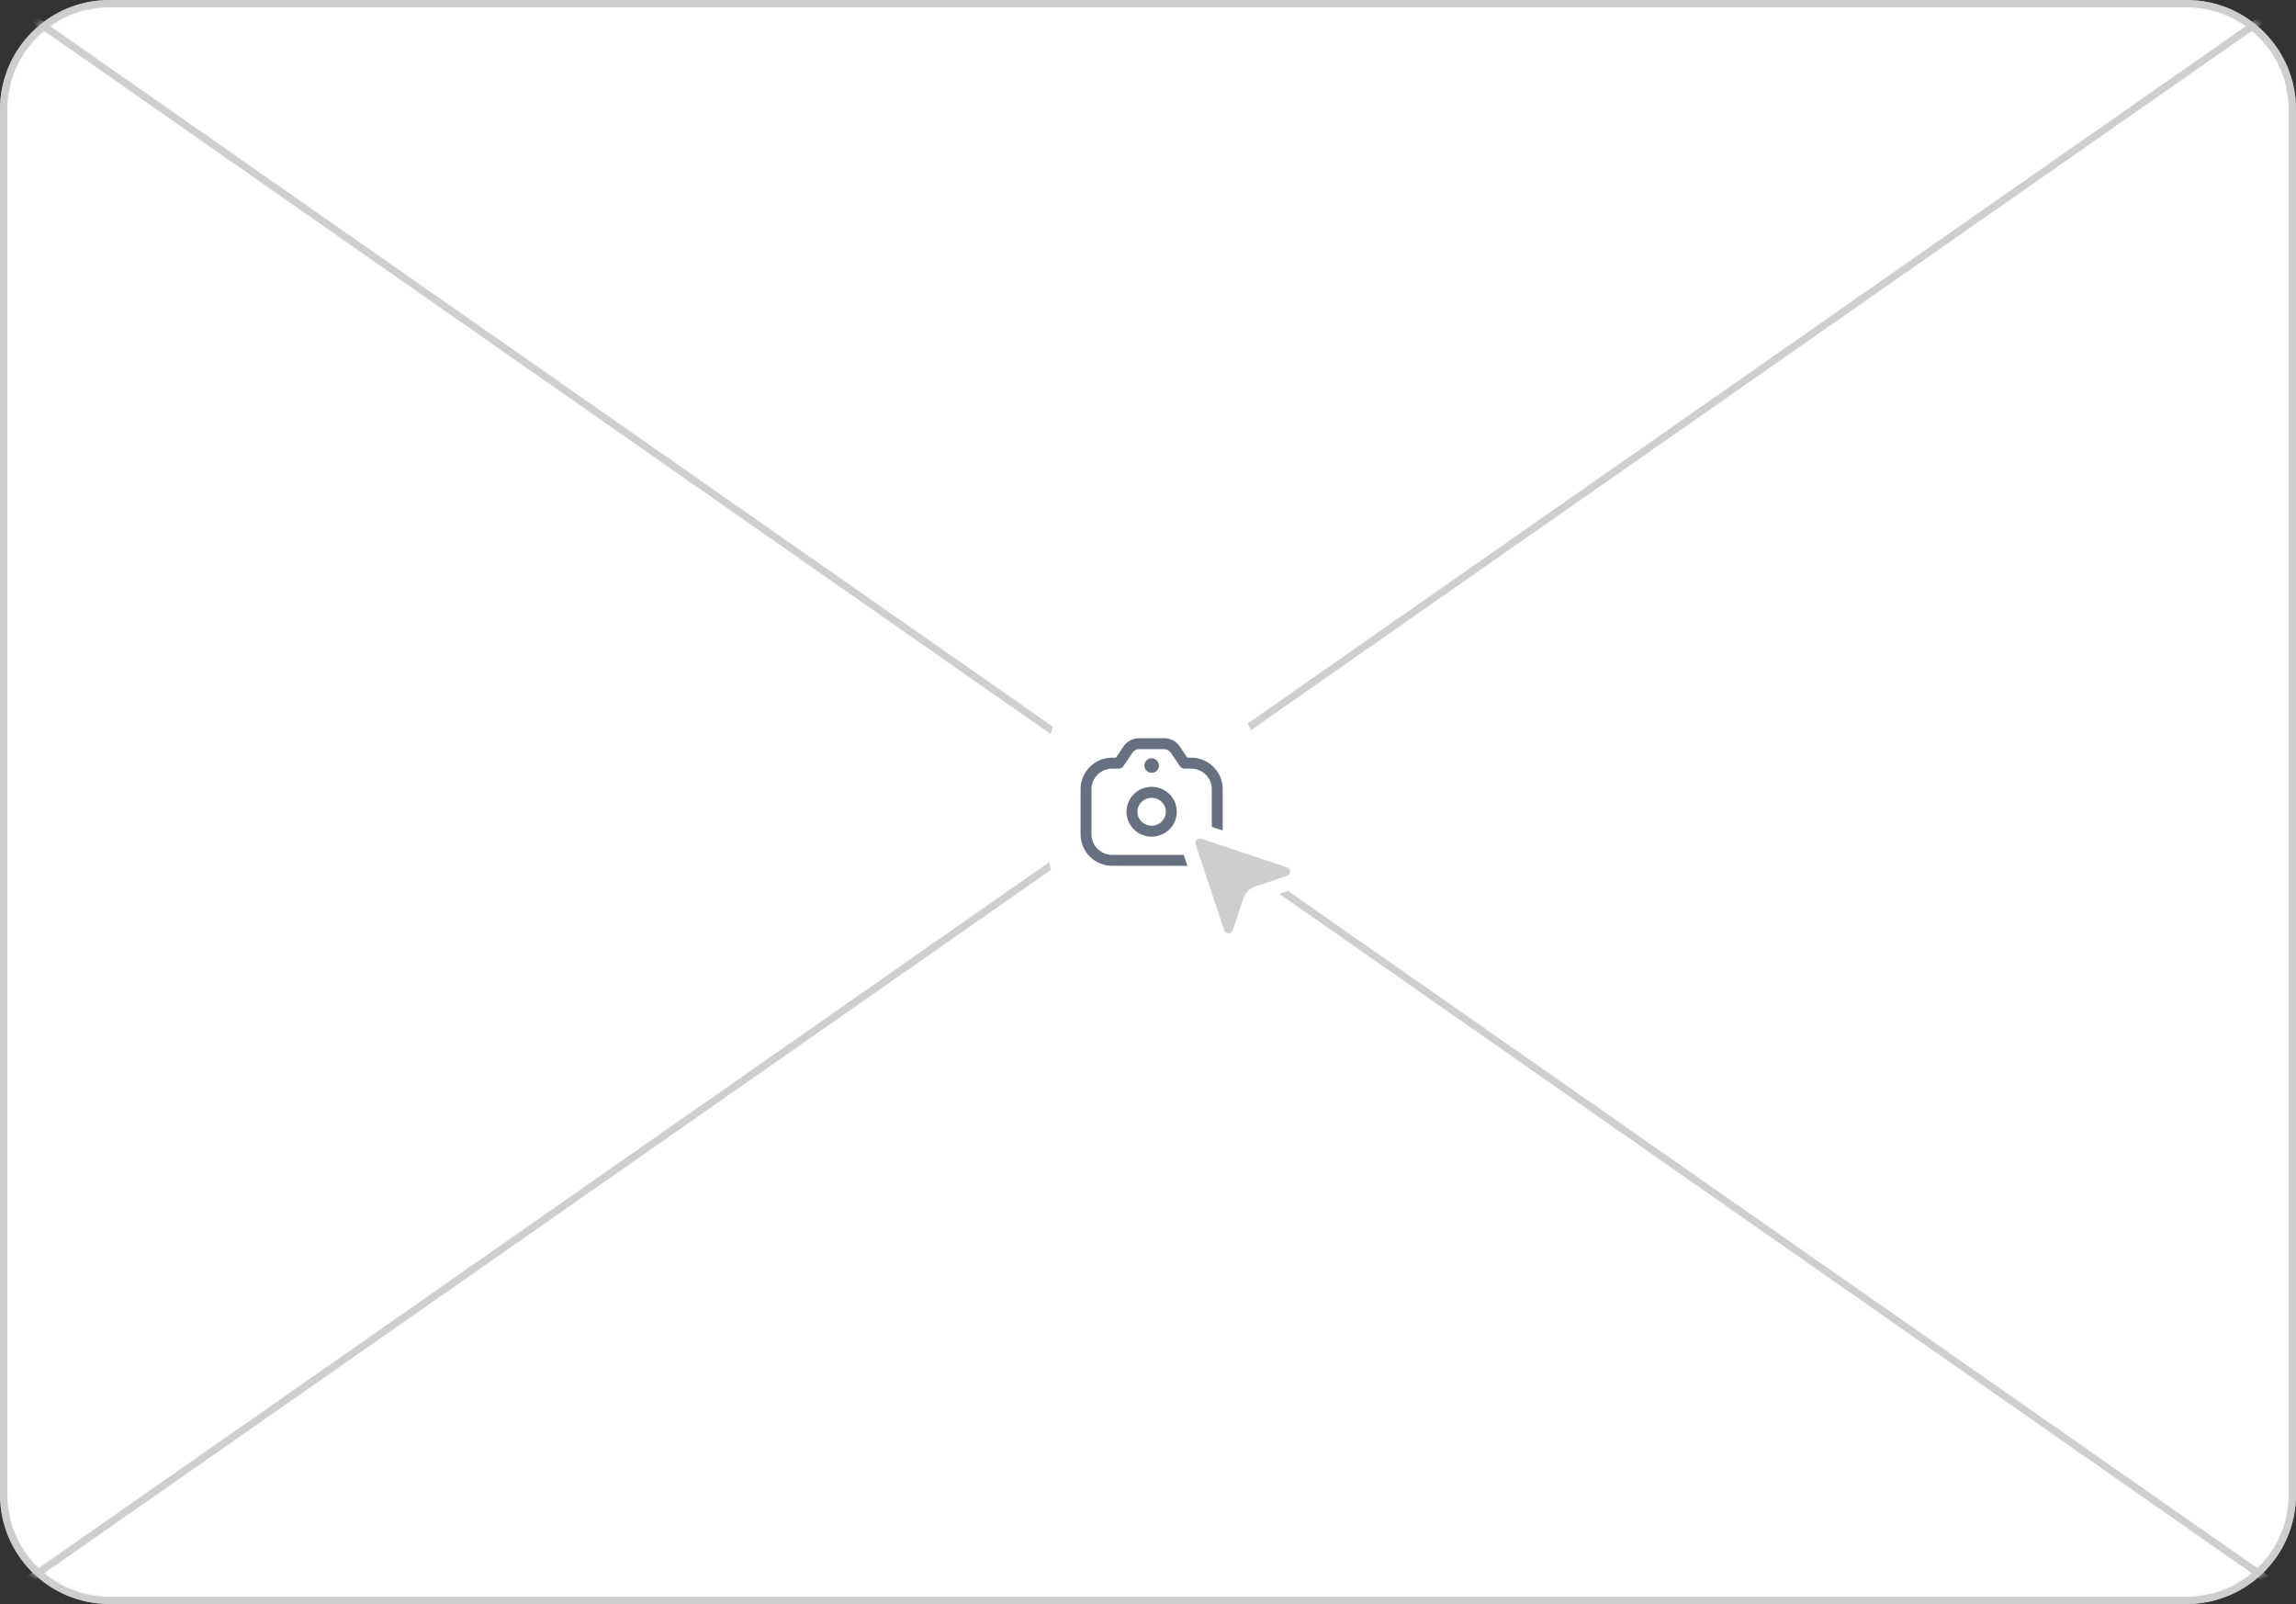 <svg width="315" height="220" viewBox="0 0 315 220" fill="none" xmlns="http://www.w3.org/2000/svg">
<rect x="0" y="0" width="315" height="220" fill="#333333" stroke="none"/>
<g clip-path="url(#clip0_2756_38002)">
<mask id="mask0_2756_38002" style="mask-type:luminance" maskUnits="userSpaceOnUse" x="0" y="0" width="315" height="220">
<path d="M300 0H15C6.716 0 0 6.716 0 15V205C0 213.284 6.716 220 15 220H300C308.284 220 315 213.284 315 205V15C315 6.716 308.284 0 300 0Z" fill="white"/>
</mask>
<g mask="url(#mask0_2756_38002)">
<path d="M300 0H15C6.716 0 0 6.716 0 15V205C0 213.284 6.716 220 15 220H300C308.284 220 315 213.284 315 205V15C315 6.716 308.284 0 300 0Z" fill="white"/>
<path d="M0.235 -0.441L315.235 219.559" stroke="#CECECE"/>
<path d="M-0.235 219.559L314.765 -0.441" stroke="#CECECE"/>
</g>
<path d="M300 0.5H15C6.992 0.5 0.5 6.992 0.5 15V205C0.5 213.008 6.992 219.5 15 219.5H300C308.008 219.5 314.5 213.008 314.5 205V15C314.5 6.992 308.008 0.5 300 0.5Z" stroke="#CECECE"/>
<rect x="144" y="96" width="28" height="28" rx="6" fill="white"/>
<path d="M153.5 104.667V105.417C153.749 105.417 153.982 105.293 154.122 105.086L153.5 104.667ZM154.766 102.792L154.144 102.372L154.144 102.372L154.766 102.792ZM161.234 102.792L161.856 102.372L161.856 102.372L161.234 102.792ZM162.5 104.667L161.878 105.086C162.018 105.293 162.251 105.417 162.5 105.417V104.667ZM159.95 111.333C159.95 112.383 159.086 113.25 158 113.25V114.75C159.897 114.75 161.45 113.229 161.45 111.333H159.95ZM158 113.25C156.914 113.25 156.05 112.383 156.05 111.333H154.55C154.55 113.229 156.103 114.75 158 114.75V113.25ZM156.05 111.333C156.05 110.284 156.914 109.417 158 109.417V107.917C156.103 107.917 154.55 109.438 154.55 111.333H156.05ZM158 109.417C159.086 109.417 159.95 110.284 159.95 111.333H161.45C161.45 109.438 159.897 107.917 158 107.917V109.417ZM154.122 105.086L155.387 103.211L154.144 102.372L152.878 104.247L154.122 105.086ZM156.263 102.75H159.737V101.25H156.263V102.75ZM160.613 103.211L161.878 105.086L163.122 104.247L161.856 102.372L160.613 103.211ZM159.737 102.75C160.092 102.75 160.42 102.925 160.613 103.211L161.856 102.372C161.381 101.669 160.585 101.25 159.737 101.25V102.75ZM155.387 103.211C155.58 102.925 155.908 102.75 156.263 102.75V101.25C155.415 101.25 154.619 101.669 154.144 102.372L155.387 103.211ZM166.25 108.222V114.444H167.75V108.222H166.25ZM163.4 117.25H152.6V118.75H163.4V117.25ZM149.75 114.444V108.222H148.25V114.444H149.75ZM152.6 117.25C151.017 117.25 149.75 115.985 149.75 114.444H148.25C148.25 116.831 150.206 118.75 152.6 118.75V117.25ZM166.25 114.444C166.25 115.985 164.983 117.25 163.4 117.25V118.75C165.794 118.75 167.75 116.831 167.75 114.444H166.25ZM163.4 105.417C164.983 105.417 166.25 106.682 166.25 108.222H167.75C167.75 105.836 165.794 103.917 163.4 103.917V105.417ZM152.6 103.917C150.206 103.917 148.25 105.836 148.25 108.222H149.75C149.75 106.682 151.017 105.417 152.6 105.417V103.917ZM152.6 105.417H153.5V103.917H152.6V105.417ZM163.4 103.917H162.5V105.417H163.4V103.917Z" fill="#667080"/>
<circle cx="158" cy="105" r="1" fill="#667080"/>
<path d="M167.005 127.892L163.086 116.135C162.664 114.869 163.869 113.664 165.135 114.086L176.892 118.005C178.369 118.497 178.369 120.587 176.892 121.079L172.551 122.526C172.067 122.687 171.687 123.067 171.526 123.551L170.079 127.892C169.587 129.369 167.497 129.369 167.005 127.892Z" fill="#CECECE" stroke="white" stroke-width="2" stroke-linecap="round" stroke-linejoin="round"/>
</g>
<defs>
<clipPath id="clip0_2756_38002">
<rect width="315" height="220" fill="white"/>
</clipPath>
</defs>
</svg>
